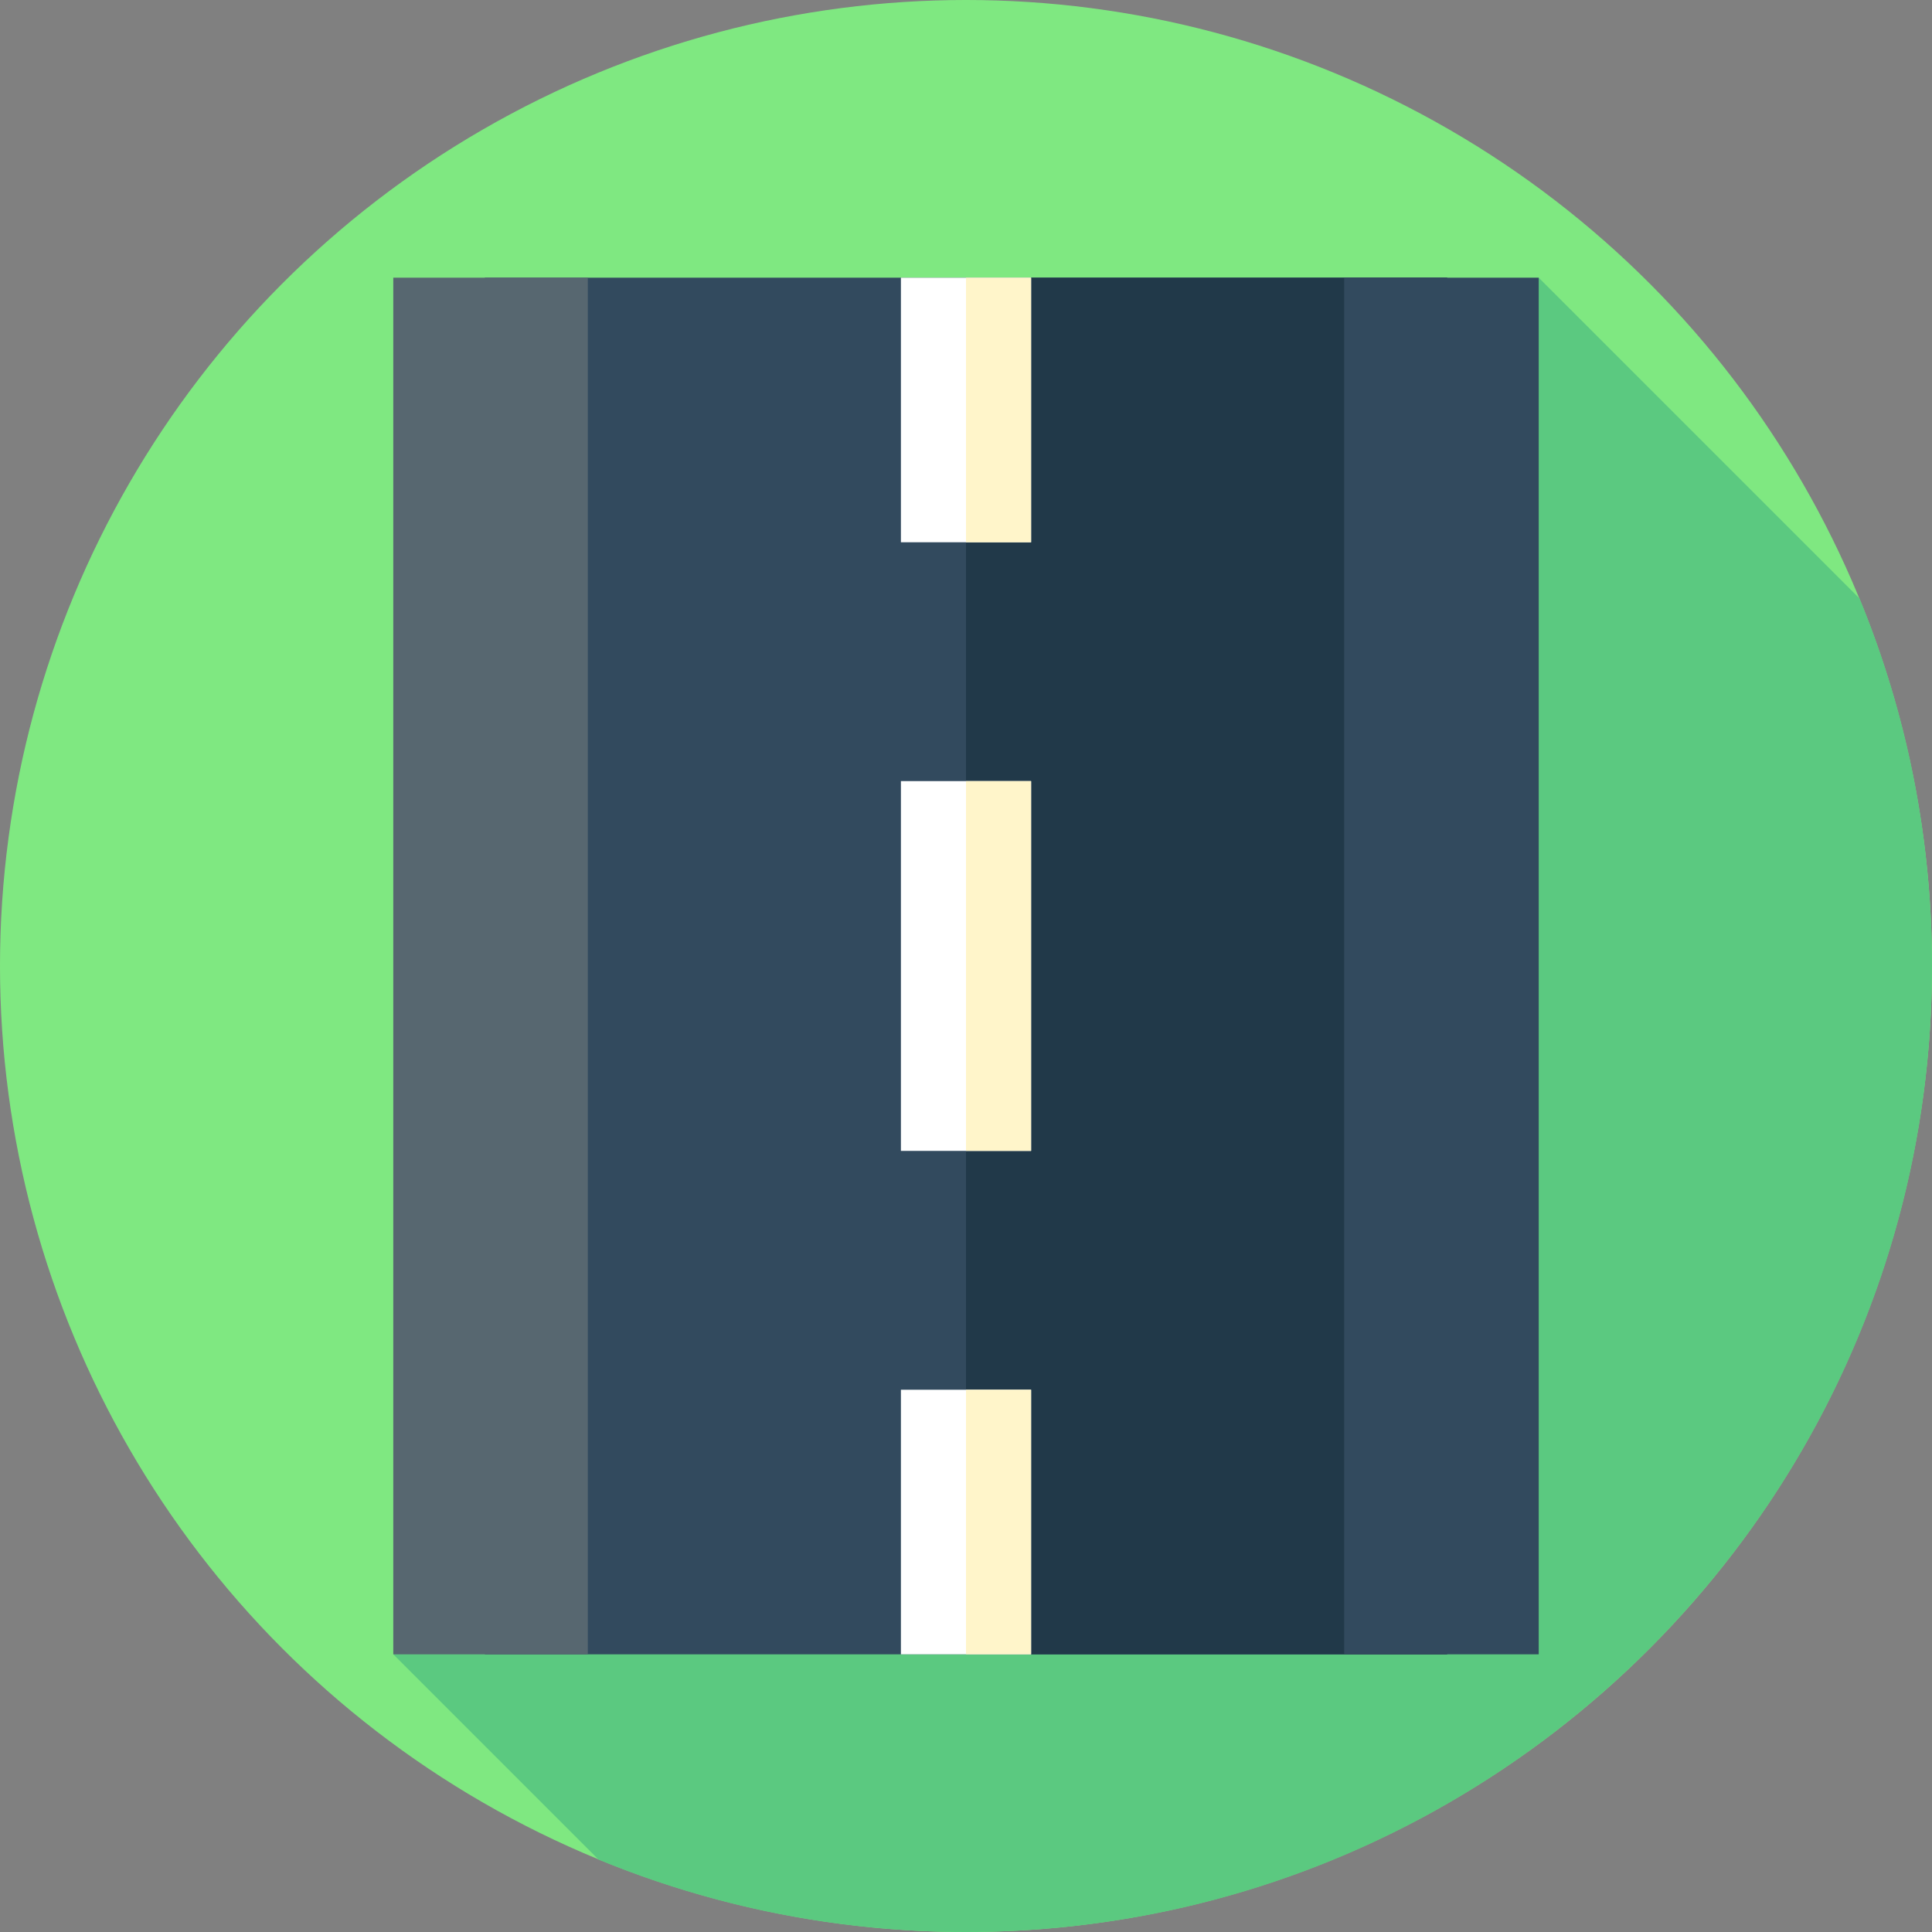 <svg id="Layer_1" enable-background="new 0 0 512 512" height="512" viewBox="0 0 512 512" width="512" xmlns="http://www.w3.org/2000/svg"><rect x="0" y="0" width="512" height="512" fill="#808080" stroke="none"/><g id="XMLID_707_"><g id="XMLID_675_"><g id="XMLID_676_"><g id="XMLID_677_"><g id="XMLID_678_"><g id="XMLID_680_"><g id="XMLID_681_"><g id="XMLID_682_"><g id="XMLID_683_"><g id="XMLID_684_"><g id="XMLID_685_"><g id="XMLID_686_"><g id="XMLID_687_"><g id="XMLID_688_"><g id="XMLID_689_"><circle id="XMLID_690_" cx="256" cy="256" fill="#7fe881" r="256"/></g></g></g></g></g></g></g></g></g></g></g></g></g></g><path id="XMLID_837_" d="m512 256c0-34.479-6.832-67.357-19.191-97.377l-85.032-85.033-303.554 364.82 54.399 54.399c30.021 12.359 62.899 19.191 97.378 19.191 141.385 0 256-114.615 256-256z" fill="#5bc980"/><g id="XMLID_1887_"><path id="XMLID_851_" d="m128.487 73.59h255.025v364.82h-255.025z" fill="#324a5e"/><path id="XMLID_2590_" d="m256 73.59h127.51v364.82h-127.51z" fill="#213949"/><g id="XMLID_1044_"><path id="XMLID_998_" d="m199.59 230.223h364.82v51.554h-364.82z" fill="#324a5e" transform="matrix(0 -1 1 0 126 638)"/><path id="XMLID_1045_" d="m-52.41 230.223h364.82v51.554h-364.82z" fill="#576770" transform="matrix(0 -1 1 0 -126 386)"/></g><g id="XMLID_1195_"><path id="XMLID_1538_" d="m220.941 91.398h70.117v34.5h-70.117z" fill="#fff" transform="matrix(0 -1 1 0 147.352 364.648)"/><path id="XMLID_2586_" d="m256 73.59h17.25v70.12h-17.25z" fill="#fff5ca"/><path id="XMLID_1553_" d="m207 238.75h98v34.5h-98z" fill="#fff" transform="matrix(0 -1 1 0 0 512)"/><path id="XMLID_2585_" d="m256 207h17.25v98h-17.25z" fill="#fff5ca"/><path id="XMLID_1567_" d="m220.941 386.102h70.117v34.5h-70.117z" fill="#fff" transform="matrix(0 -1 1 0 -147.352 659.352)"/><g id="XMLID_2573_"><path id="XMLID_2584_" d="m256 368.29h17.25v70.12h-17.25z" fill="#fff5ca"/></g></g></g></g></svg>